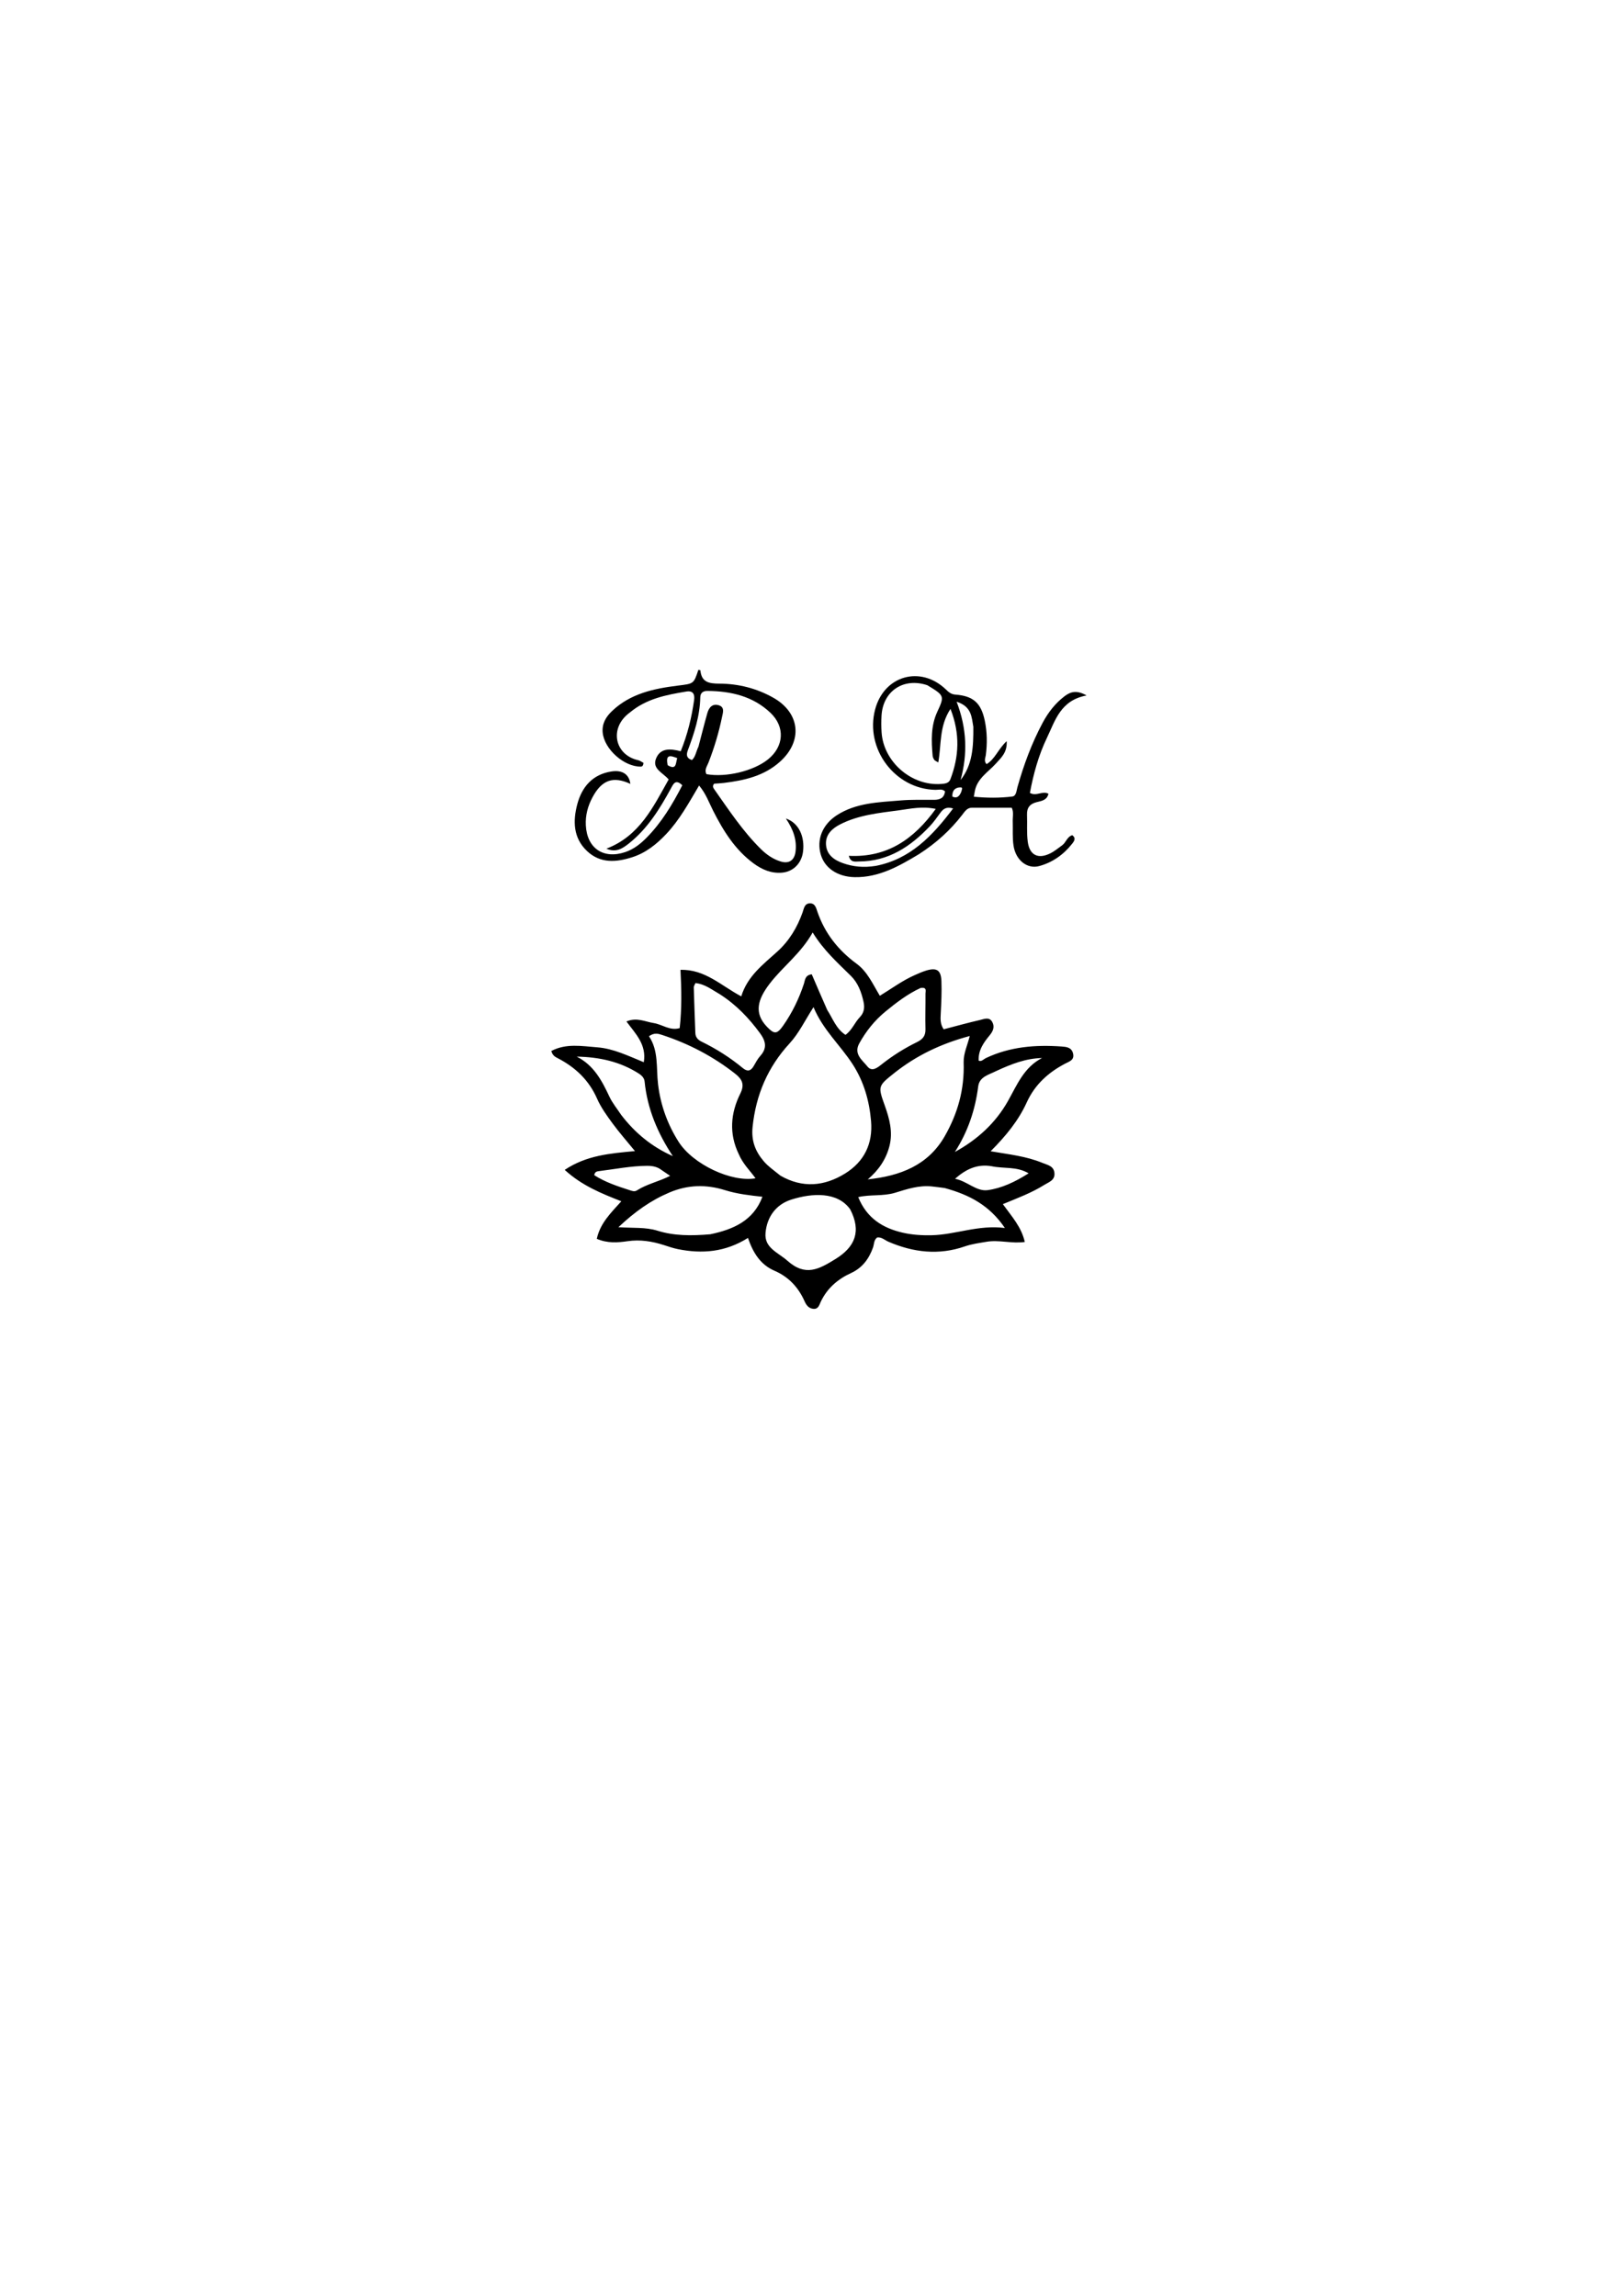 <svg version="1.1" id="Layer_1" xmlns="http://www.w3.org/2000/svg" xmlns:xlink="http://www.w3.org/1999/xlink" x="0px" y="0px"
	 width="100%" viewBox="0 0 720 1024" enable-background="new 0 0 720 1024" xml:space="preserve">
<path fill="#000000" opacity="1" stroke="none" 
	d="
M303.207,458.593 
	C304.162,449.986 304.033,441.68 303.565,432.605 
	C314.512,432.288 321.73,439.708 330.672,444.426 
	C333.425,435.414 340.394,430.212 346.803,424.415 
	C352.049,419.67 355.67,413.65 358.047,406.919 
	C358.624,405.287 358.843,403.028 361.231,402.938 
	C363.621,402.849 364.074,405.02 364.638,406.669 
	C367.933,416.313 373.971,423.88 382.091,429.846 
	C386.973,433.432 389.289,438.865 392.5,444.169 
	C397.753,440.958 402.557,437.38 408.012,434.97 
	C409.687,434.23 411.369,433.468 413.114,432.936 
	C417.845,431.493 419.781,432.693 419.964,437.631 
	C420.143,442.449 419.911,447.292 419.659,452.114 
	C419.536,454.474 419.356,456.744 420.97,459.121 
	C426.349,457.723 431.767,456.207 437.246,454.952 
	C439.034,454.543 441.322,453.447 442.637,455.847 
	C443.831,458.025 443,459.957 441.494,461.786 
	C438.83,465.02 436.372,468.397 436.573,473.093 
	C437.804,473.703 438.774,472.443 439.849,471.935 
	C450.579,466.856 461.942,465.966 473.554,466.794 
	C475.683,466.946 478.001,467.136 478.675,469.866 
	C479.418,472.876 476.978,473.471 475.128,474.447 
	C467.573,478.435 461.65,483.752 457.973,491.833 
	C454.32,499.862 448.686,506.743 441.915,513.518 
	C450.066,514.916 457.829,515.715 465.041,518.719 
	C467.293,519.657 470.085,520.038 470.381,523.233 
	C470.683,526.48 467.886,527.251 465.862,528.52 
	C460.24,532.046 454.01,534.368 447.368,537.106 
	C451.317,542.573 455.639,547.256 457.157,553.985 
	C451.192,554.809 445.654,552.932 440.072,553.895 
	C436.795,554.46 433.561,554.862 430.373,555.966 
	C418.769,559.986 407.432,558.66 396.319,553.874 
	C394.69,553.173 393.31,551.717 391.312,551.972 
	C389.754,553.126 389.978,554.983 389.431,556.497 
	C387.604,561.557 384.672,565.544 379.607,567.862 
	C373.695,570.568 368.987,574.635 366.141,580.649 
	C365.466,582.077 365.066,584.027 362.824,583.81 
	C360.756,583.609 359.69,582.175 358.902,580.398 
	C356.156,574.208 351.784,569.526 345.544,566.839 
	C339.251,564.129 335.979,558.894 333.659,552.177 
	C323.567,558.542 313.163,559.345 302.389,557.17 
	C300.279,556.745 298.222,556.028 296.166,555.368 
	C290.874,553.668 285.567,552.815 279.94,553.637 
	C275.558,554.278 271.032,554.629 266.234,552.583 
	C267.717,545.623 272.527,540.992 277.168,535.828 
	C268.161,532.286 259.587,528.842 251.919,521.825 
	C261.68,515.296 272.19,514.482 283.256,513.442 
	C279.619,508.984 276.232,505.155 273.224,501.049 
	C270.673,497.566 268.075,493.975 266.353,490.056 
	C262.743,481.845 256.786,476.189 249.022,472.117 
	C247.883,471.52 246.548,471.013 245.944,468.795 
	C252.513,465.294 259.584,466.635 266.439,467.156 
	C273.611,467.701 280.106,470.914 287.195,473.8 
	C288.513,465.898 283.493,461.098 279.448,455.62 
	C284.134,453.66 287.813,455.75 291.599,456.336 
	C295.464,456.934 298.791,459.88 303.207,458.593 
M348.164,524.41 
	C357.98,530.046 367.723,529.187 377.01,523.431 
	C385.522,518.156 389.419,510.144 388.579,500.12 
	C387.819,491.048 385.364,482.443 380.37,474.712 
	C374.888,466.226 367.127,459.399 362.905,449.225 
	C359.033,455.274 356.379,460.902 352.202,465.445 
	C342.497,476.001 337.223,488.314 335.729,502.637 
	C335.067,508.975 337.046,513.723 340.815,518.107 
	C342.742,520.349 345.281,522.066 348.164,524.41 
M329.519,514.721 
	C325.149,505.616 325.905,496.534 330.251,487.776 
	C332.257,483.734 331.086,481.385 327.931,478.909 
	C318.123,471.211 307.261,465.547 295.451,461.665 
	C293.766,461.111 291.939,460.46 289.503,462.218 
	C293.881,468.683 292.681,476.337 293.562,483.691 
	C294.665,492.901 297.76,501.5 302.748,509.337 
	C309.126,519.357 326.321,527.469 337.039,525.576 
	C334.606,522.162 331.476,519.306 329.519,514.721 
M429.877,473.8 
	C429.808,469.823 431.589,466.209 432.607,462.107 
	C419.912,465.481 408.764,470.803 398.898,478.656 
	C391.616,484.452 391.627,484.549 394.69,493.114 
	C396.79,498.982 398.386,504.897 396.796,511.145 
	C395.269,517.145 391.917,522.021 387.107,526.06 
	C401.438,524.537 414.024,519.907 421.543,506.632 
	C427.117,496.789 430.299,486.192 429.877,473.8 
M379.251,539.39 
	C373.536,531.439 362.232,532.159 353.033,535.067 
	C346.05,537.275 342.109,542.911 341.496,549.978 
	C340.914,556.68 347.077,558.629 351.276,562.363 
	C359.344,569.537 365.303,566.14 372.7,561.591 
	C381.468,556.198 384.337,549.208 379.251,539.39 
M369.022,450.491 
	C371.505,454.314 372.993,458.894 377.163,461.603 
	C380.143,459.454 381.252,456.111 383.542,453.737 
	C385.442,451.768 385.808,449.547 385.214,446.838 
	C384.264,442.496 382.724,438.395 379.6,435.313 
	C373.702,429.491 367.493,423.986 362.528,415.934 
	C357.234,425.353 349.204,431.14 343.376,438.736 
	C337.953,445.804 336.255,451.857 342.109,457.964 
	C345.308,461.301 346.556,461.487 349.351,457.504 
	C353.398,451.738 356.438,445.461 358.636,438.766 
	C359.169,437.143 359.064,434.98 362.117,434.583 
	C364.266,439.593 366.464,444.718 369.022,450.491 
M421.424,529.923 
	C419.451,529.675 417.483,529.377 415.504,529.19 
	C409.89,528.659 404.639,530.372 399.408,531.998 
	C394.014,533.676 388.266,532.695 382.852,533.971 
	C386.616,543.285 393.686,547.781 402.786,549.854 
	C407.059,550.828 411.336,551.069 415.656,550.974 
	C426.277,550.738 436.342,546.241 448.278,547.748 
	C441.308,537.508 432.372,532.934 421.424,529.923 
M316.831,550.55 
	C327.119,548.413 336.134,544.468 340.118,533.818 
	C334.733,533.229 328.952,532.604 323.433,530.873 
	C315,528.227 306.818,528.449 298.675,531.89 
	C290.426,535.374 283.282,540.401 275.873,547.398 
	C282.505,547.838 288.034,547.315 293.252,548.942 
	C300.705,551.267 308.294,551.271 316.831,550.55 
M321.047,443.441 
	C317.645,441.522 314.532,438.944 310.235,438.495 
	C309.926,439.259 309.47,439.849 309.487,440.425 
	C309.682,447.217 309.952,454.007 310.192,460.798 
	C310.26,462.699 311.4,463.858 312.957,464.618 
	C319.548,467.834 325.703,471.731 331.351,476.405 
	C333.368,478.074 334.879,477.805 336.188,475.567 
	C337.108,473.992 337.956,472.315 339.165,470.983 
	C342.374,467.448 341.553,464.265 338.986,460.79 
	C334.11,454.191 328.612,448.284 321.047,443.441 
M410.657,440.688 
	C404.874,443.362 399.855,447.21 394.981,451.206 
	C390.193,455.132 386.36,459.93 383.339,465.366 
	C380.675,470.163 384.684,472.858 386.964,475.709 
	C389.021,478.281 391.491,476.184 393.464,474.627 
	C398.311,470.804 403.519,467.544 409.05,464.839 
	C411.547,463.617 412.926,462.087 412.848,459.123 
	C412.706,453.811 412.901,448.491 412.856,443.175 
	C412.846,442.075 413.644,440.234 410.657,440.688 
M277.147,497.348 
	C283.275,505.349 290.818,511.563 300.147,515.684 
	C293.376,505.473 288.765,494.584 287.552,482.392 
	C287.394,480.808 286.277,479.695 284.984,478.868 
	C276.597,473.504 267.288,471.48 257.27,471.302 
	C264.935,475.16 268.52,482.055 271.885,489.223 
	C273.146,491.908 275.081,494.275 277.147,497.348 
M444.286,477.787 
	C441.084,479.416 436.919,480.264 436.373,484.591 
	C435.046,495.098 431.753,504.834 425.963,513.836 
	C435.977,508.358 444.113,500.948 449.658,491.095 
	C453.712,483.891 456.777,476.079 464.85,471.931 
	C457.587,472.089 451.222,474.581 444.286,477.787 
M295.151,521.912 
	C293.227,520.4 291.013,520.005 288.616,520.019 
	C281.294,520.062 274.136,521.542 266.909,522.417 
	C266.144,522.51 265.286,522.835 265.093,524.188 
	C269.886,527.253 275.313,529.093 280.783,530.838 
	C281.886,531.19 283.008,531.697 284.126,530.978 
	C288.572,528.119 293.846,527.073 298.955,524.487 
	C297.607,523.562 296.674,522.921 295.151,521.912 
M442.304,520.185 
	C436.15,519.154 431.057,521.313 426.055,525.805 
	C431.48,526.831 435.543,531.552 440.594,530.863 
	C446.806,530.015 452.738,527.248 458.868,523.357 
	C453.446,520.177 448.083,521.393 442.304,520.185 
z"/>
<path fill="#000000" opacity="1" stroke="none" 
	d="
M280.885,317.882 
	C271.629,324.684 274.173,336.718 284.632,339.074 
	C285.536,339.278 286.342,339.915 287.06,340.282 
	C286.986,341.376 286.598,341.94 285.852,341.949 
	C278.406,342.039 269.628,334.228 268.862,326.849 
	C268.445,322.838 270.273,319.775 273.05,317.137 
	C281.251,309.343 291.667,307.154 302.329,305.826 
	C309.414,304.943 309.44,305.156 311.545,298.78 
	C311.856,298.852 312.429,298.902 312.439,299.006 
	C312.948,304.396 316.346,304.919 320.971,304.939 
	C329.383,304.975 337.48,307.01 344.895,311.174 
	C356.889,317.911 358.244,330.415 348.071,339.65 
	C340.906,346.155 332.037,348.12 322.839,349.236 
	C321.367,349.414 319.88,349.468 318.593,349.565 
	C317.691,350.579 318.13,351.356 318.59,352.01 
	C325.11,361.264 331.34,370.751 339.459,378.751 
	C341.975,381.229 344.878,383.24 348.281,384.274 
	C352.012,385.408 354.428,383.69 354.895,379.8 
	C355.506,374.719 353.956,370.081 350.583,365.104 
	C356.349,367.02 359.062,373.177 358.23,379.868 
	C357.58,385.103 353.837,388.858 348.774,389.261 
	C344.043,389.638 339.986,387.908 336.242,385.168 
	C327.92,379.076 322.692,370.628 318.13,361.64 
	C316.281,357.998 314.94,354.05 311.861,350.378 
	C307.245,358.181 303.116,365.772 297.146,372.077 
	C292.849,376.615 288.078,380.432 282.037,382.363 
	C274.889,384.648 267.817,385.224 261.866,379.605 
	C255.667,373.751 255.539,366.185 257.53,358.698 
	C259.59,350.955 264.392,345.374 272.84,344.099 
	C277.726,343.362 280.67,345.456 281.2,349.644 
	C273.507,346.096 268.461,347.87 264.297,355.654 
	C262.217,359.542 261.109,363.686 261.337,368.134 
	C261.864,378.411 269.184,383.353 278.946,380.066 
	C282.693,378.805 285.716,376.409 288.399,373.696 
	C295.132,366.888 299.995,358.777 304.368,350.269 
	C301.314,347.315 300.364,349.719 299.23,351.795 
	C294.26,360.9 288.818,369.678 280.547,376.228 
	C277.8,378.403 274.793,380.482 270.524,378.537 
	C285.291,372.922 291.369,359.966 298.289,347.674 
	C295.691,344.609 290.736,342.944 292.696,338.252 
	C294.69,333.478 299.195,333.937 303.668,335.099 
	C306.715,327.597 308.535,320.052 309.634,312.312 
	C310.01,309.664 309.179,307.962 306.139,308.466 
	C297.235,309.944 288.384,311.598 280.885,317.882 
M311.593,332.991 
	C312.904,328.007 314.149,323.005 315.555,318.048 
	C316.255,315.581 317.81,313.714 320.654,314.586 
	C323.365,315.418 322.5,317.874 322.124,319.696 
	C320.68,326.708 318.637,333.555 316.018,340.23 
	C315.387,341.839 314.116,343.426 315.155,345.315 
	C323.909,346.875 336.187,343.907 342.613,338.715 
	C349.729,332.966 350.32,324.225 343.683,317.933 
	C335.862,310.519 326.083,308.287 315.638,308.192 
	C313.68,308.174 312.43,308.971 312.389,311.085 
	C312.229,319.377 309.676,327.101 306.81,334.755 
	C306.069,336.733 306.283,338.307 308.685,339.008 
	C310.28,337.555 310.425,335.43 311.593,332.991 
M297.853,341.317 
	C301.828,343.707 301.367,340.459 302.107,338.154 
	C299.136,337.04 296.774,336.219 297.853,341.317 
z"/>
<path fill="#000000" opacity="1" stroke="none" 
	d="
M409.924,381.007 
	C400.87,386.459 392.005,391.431 381.337,391.255 
	C373.73,391.13 367.979,387.3 366.176,381.28 
	C364.183,374.626 366.782,367.845 373.325,363.619 
	C381.953,358.048 391.948,357.863 401.704,357.039 
	C406.67,356.619 411.69,356.781 416.686,356.765 
	C419.328,356.757 421.201,355.941 421.577,353.001 
	C420.281,351.736 418.711,352.339 417.305,352.312 
	C399.258,351.973 385.762,334.032 390.382,316.472 
	C394.372,301.31 410.673,296.691 421.979,307.545 
	C423.197,308.714 424.27,309.684 426.175,309.826 
	C434.219,310.427 437.66,313.595 439.307,321.46 
	C440.377,326.57 440.438,331.7 439.76,336.86 
	C439.596,338.1 438.806,339.384 440.095,340.848 
	C443.871,338.613 445.23,334.173 449.073,330.596 
	C449.4,335.615 446.583,338.015 444.31,340.541 
	C440.812,344.43 435.9,347.209 434.848,352.956 
	C434.76,353.441 434.678,353.926 434.425,355.375 
	C440.227,355.94 445.922,355.99 451.575,355.286 
	C453.374,355.062 453.416,352.739 453.863,351.158 
	C456.677,341.198 460.231,331.529 465.128,322.384 
	C467.596,317.775 470.731,313.708 474.915,310.537 
	C477.511,308.57 480.27,307.664 484.71,310.208 
	C473.057,312.369 470.711,321.448 467.015,329.155 
	C463.284,336.933 461,345.24 459.442,353.677 
	C462.356,355.332 464.948,352.618 467.701,354.036 
	C467.111,356.963 464.554,357.27 462.468,357.798 
	C459.365,358.583 458.023,360.326 458.15,363.486 
	C458.311,367.474 457.957,371.517 458.476,375.45 
	C459.268,381.458 463.092,383.335 468.518,380.646 
	C470.429,379.699 472.113,378.277 473.859,377.014 
	C475.567,375.779 475.995,373.221 478.35,372.534 
	C480.163,373.917 479.129,375.278 478.254,376.383 
	C474.429,381.217 469.538,384.69 463.615,386.3 
	C458.256,387.758 453.159,383.756 452.144,377.277 
	C451.583,373.693 451.897,369.976 451.771,366.32 
	C451.704,364.359 452.318,362.345 451.327,360.28 
	C445.43,360.28 439.501,360.28 433.571,360.28 
	C431.404,360.28 430.406,361.952 429.31,363.375 
	C423.969,370.311 417.583,376.086 409.924,381.007 
M413.68,305.647 
	C403.136,302.097 393.919,308.163 393.251,319.158 
	C393.1,321.644 393.108,324.157 393.271,326.643 
	C394.137,339.86 406.645,350.658 419.813,349.684 
	C421.556,349.555 423.276,349.408 423.973,347.573 
	C427.804,337.494 428.387,327.404 424.008,316.205 
	C418.896,323.967 419.989,332.171 418.563,340.085 
	C417.52,339.438 417.005,339.283 416.779,338.939 
	C416.425,338.4 416.103,337.748 416.048,337.119 
	C415.468,330.454 415.196,323.815 418.116,317.51 
	C421.397,310.426 421.328,310.247 413.68,305.647 
M390.688,386.226 
	C406.147,383.2 415.993,372.803 425.186,360.607 
	C422.128,359.682 420.722,360.859 419.457,362.586 
	C417.984,364.599 416.545,366.669 414.841,368.478 
	C406.24,377.611 396.327,384.224 383.191,384.263 
	C381.574,384.267 379.453,384.87 378.65,381.743 
	C395.781,382.598 407.65,374.329 417.44,360.811 
	C411.323,359.542 406.238,360.729 401.194,361.412 
	C392.145,362.637 382.948,363.485 374.641,367.786 
	C371.082,369.629 368.214,372.331 368.476,376.7 
	C368.754,381.31 372.123,383.639 376.071,385.028 
	C380.522,386.593 385.149,387.093 390.688,386.226 
M434.201,324.193 
	C433.434,319.945 433.532,315.181 426.743,313 
	C431.374,325.095 431.672,336.392 428.511,347.928 
	C433.837,341.188 434.275,333.153 434.201,324.193 
M428.846,353.128 
	C428.923,352.437 429.748,351.233 428.559,351.213 
	C426.131,351.172 424.733,352.55 424.828,355.306 
	C426.774,356.212 427.901,355.426 428.846,353.128 
z"/>
</svg>